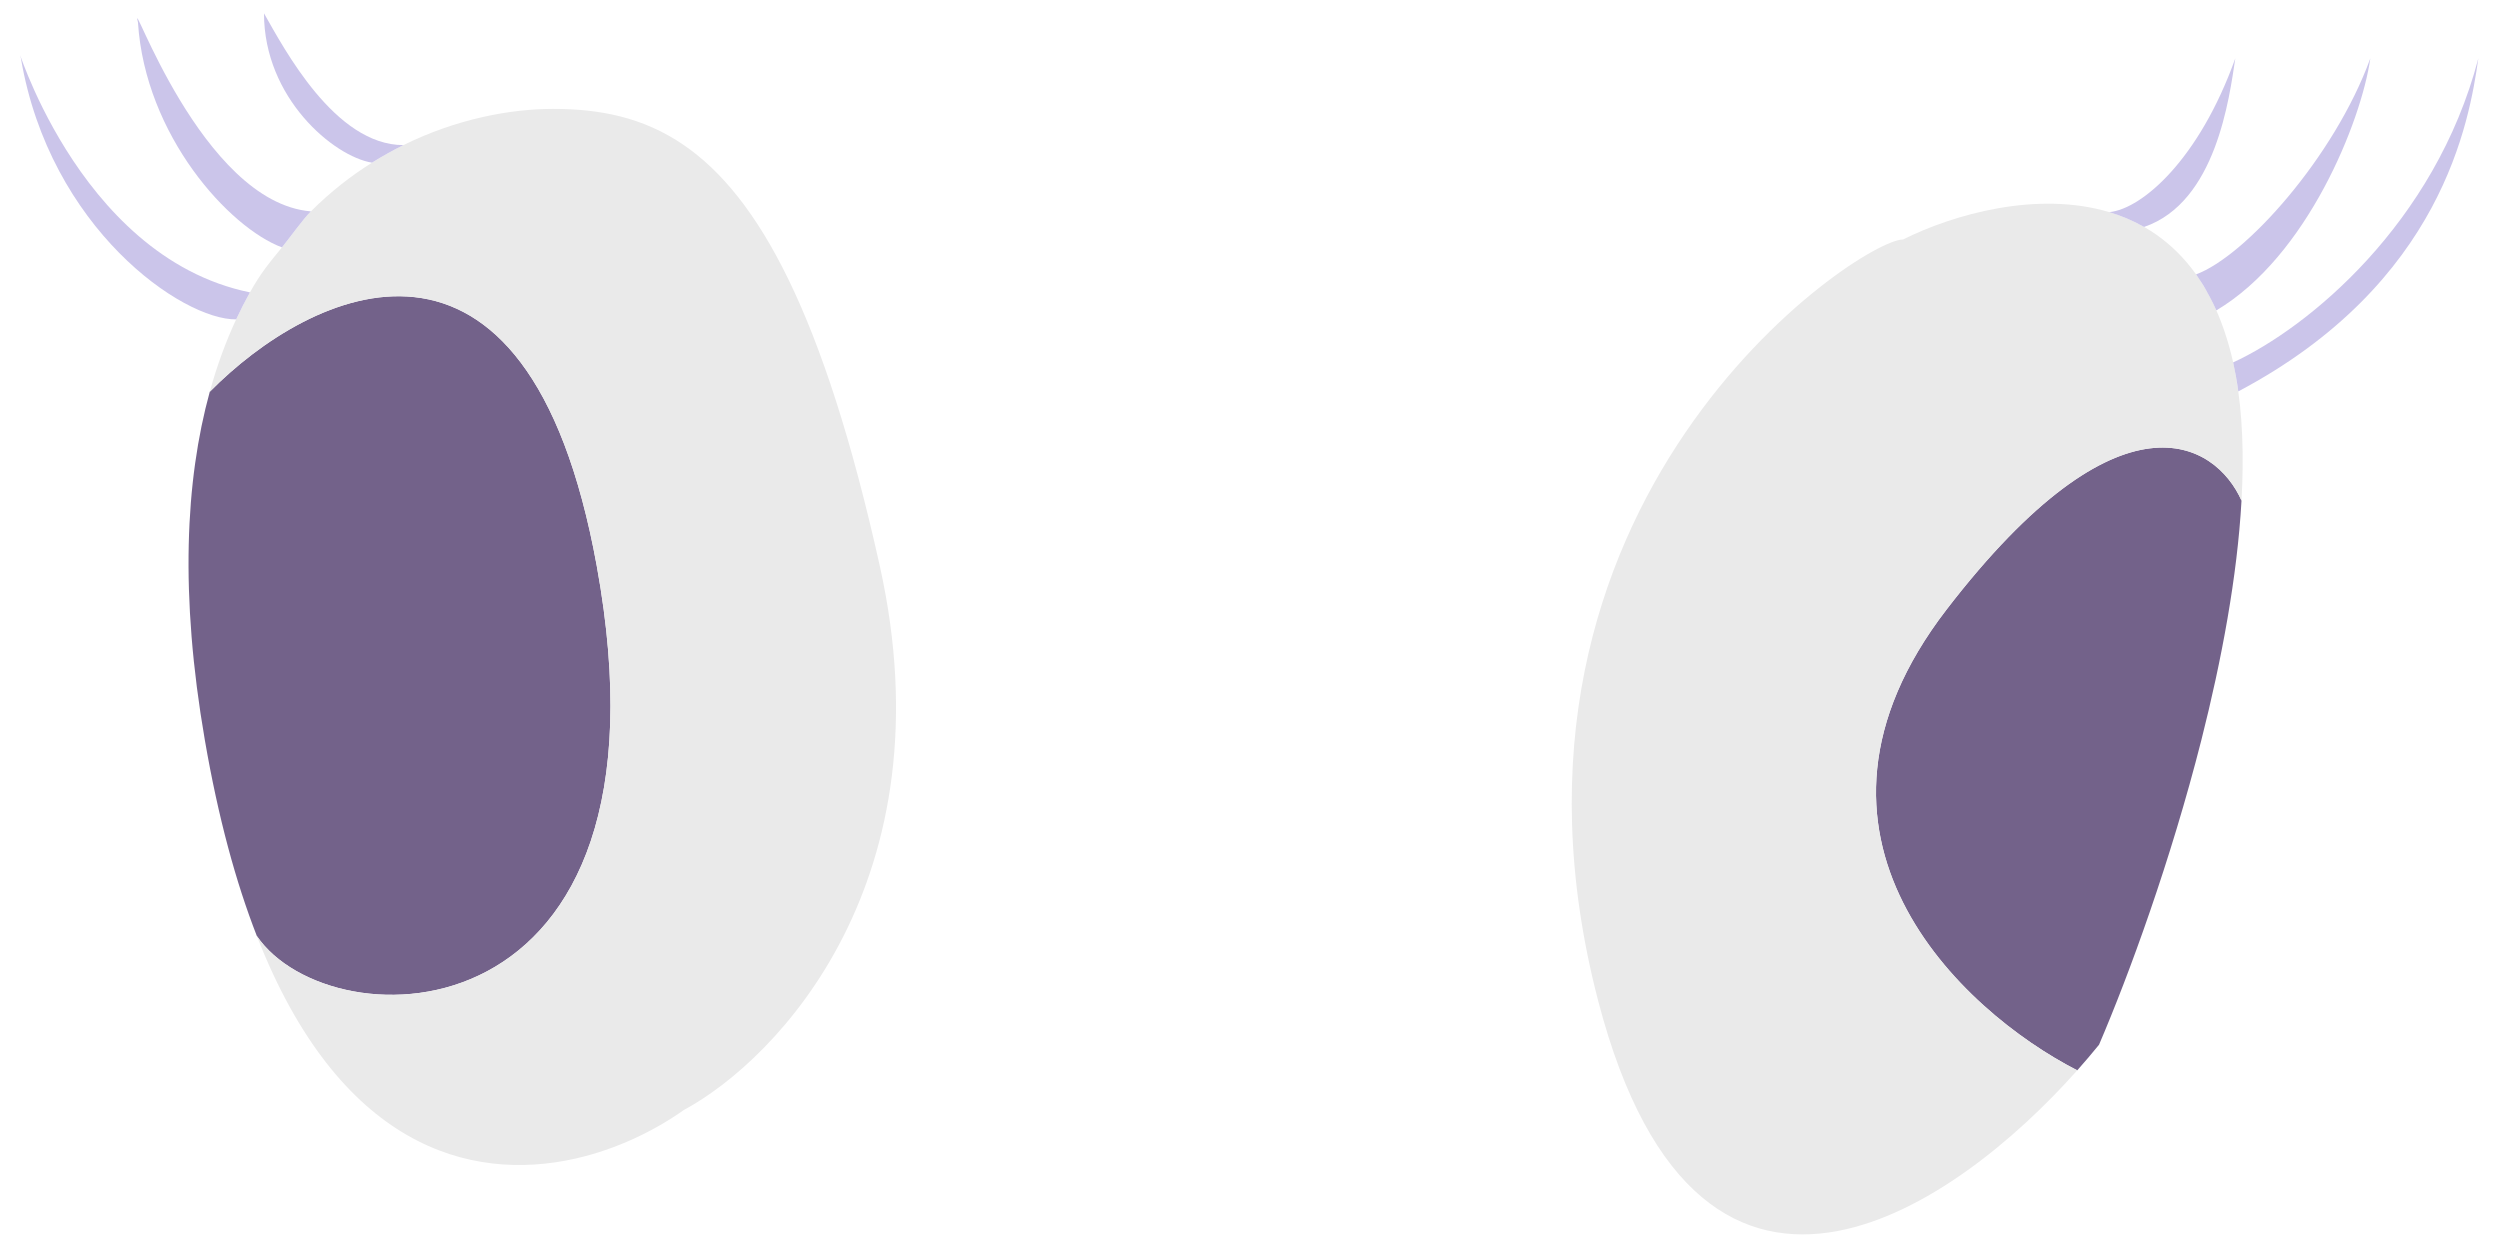 <svg width="104" height="52" viewBox="0 0 104 52" fill="none" xmlns="http://www.w3.org/2000/svg">
<path d="M86.414 44.526C86.733 44.167 87.036 43.81 87.32 43.46C88.578 40.524 90.303 35.801 91.577 30.785C92.423 27.448 93.07 23.983 93.247 20.826C92.177 18.412 88.225 15.937 80.98 25.353C73.734 34.768 81.583 42.058 86.414 44.526Z" fill="#73628A"/>
<path d="M8.726 16.299C7.712 19.987 7.477 24.732 8.521 30.785C9.079 34.021 9.816 36.711 10.683 38.933C13.75 43.46 28.448 43.46 24.825 23.542C21.927 7.608 12.885 12.074 8.726 16.299Z" fill="#73628A"/>
<path d="M79.168 9.962C77.357 9.962 61.054 20.826 66.488 41.649C68.633 49.869 72.484 51.961 76.451 51.209C80.079 50.522 83.806 47.456 86.414 44.526C81.583 42.058 73.734 34.768 80.98 25.353C88.225 15.937 92.177 18.412 93.247 20.826C93.352 18.96 93.292 17.203 93.013 15.644C92.941 15.246 92.855 14.86 92.754 14.489C92.476 13.47 92.106 12.608 91.665 11.883C91.565 11.72 91.462 11.564 91.356 11.414C90.378 10.04 89.115 9.235 87.746 8.825C84.755 7.927 81.264 8.914 79.168 9.962Z" fill="#EAEAEA"/>
<path d="M28.448 46.176C32.373 44.063 39.498 36.579 36.599 23.542C34.26 13.02 31.543 8.16 28.448 6.036C26.75 4.871 24.938 4.53 23.012 4.53C21.214 4.53 18.979 4.952 16.782 6.036C16.344 6.253 15.907 6.496 15.475 6.767C14.595 7.319 13.737 7.989 12.933 8.793C12.584 9.142 12.057 9.89 11.73 10.291C11.183 10.963 10.861 11.335 10.398 12.163C10.197 12.522 10.006 12.896 9.824 13.286C9.398 14.202 9.028 15.204 8.726 16.299C12.885 12.074 21.927 7.608 24.825 23.542C28.448 43.46 13.75 43.46 10.683 38.933C14.098 47.689 19.523 49.186 23.919 48.201C25.65 47.813 27.221 47.041 28.448 46.176Z" fill="#EAEAEA"/>
<path d="M0.871 2.427C2.069 9.502 7.589 13.315 9.824 13.286C10.006 12.896 10.197 12.522 10.398 12.163C3.074 10.665 0.497 1.073 0.871 2.427Z" fill="#CBC5EA"/>
<path d="M5.739 0.929C6.039 5.65 9.546 9.481 11.73 10.291C12.057 9.89 12.584 9.142 12.933 8.793C8.36 8.418 5.365 -0.569 5.739 0.929Z" fill="#CBC5EA"/>
<path d="M10.982 0.555C10.982 4.077 13.878 6.508 15.475 6.767C15.907 6.496 16.344 6.253 16.782 6.036C13.934 6.036 11.828 2.038 10.982 0.555Z" fill="#CBC5EA"/>
<path d="M87.746 8.825C88.246 8.975 88.731 9.177 89.194 9.441C92.19 8.419 92.739 4.072 92.989 2.427C91.491 6.621 89.119 8.689 87.746 8.825Z" fill="#CBC5EA"/>
<path d="M91.356 11.414C91.457 11.559 91.665 11.883 91.665 11.883C91.847 12.197 92.036 12.542 92.2 12.912C95.984 10.665 98.231 5.048 98.606 2.427C97.108 6.546 93.398 10.665 91.356 11.414Z" fill="#CBC5EA"/>
<path d="M93.013 15.644C93.05 15.854 93.084 16.066 93.114 16.282C101.601 11.789 102.725 5.048 103.099 2.427C101.302 9.317 95.984 13.661 92.899 15.076C92.959 15.361 92.975 15.435 93.013 15.644Z" fill="#CBC5EA"/>
</svg>
